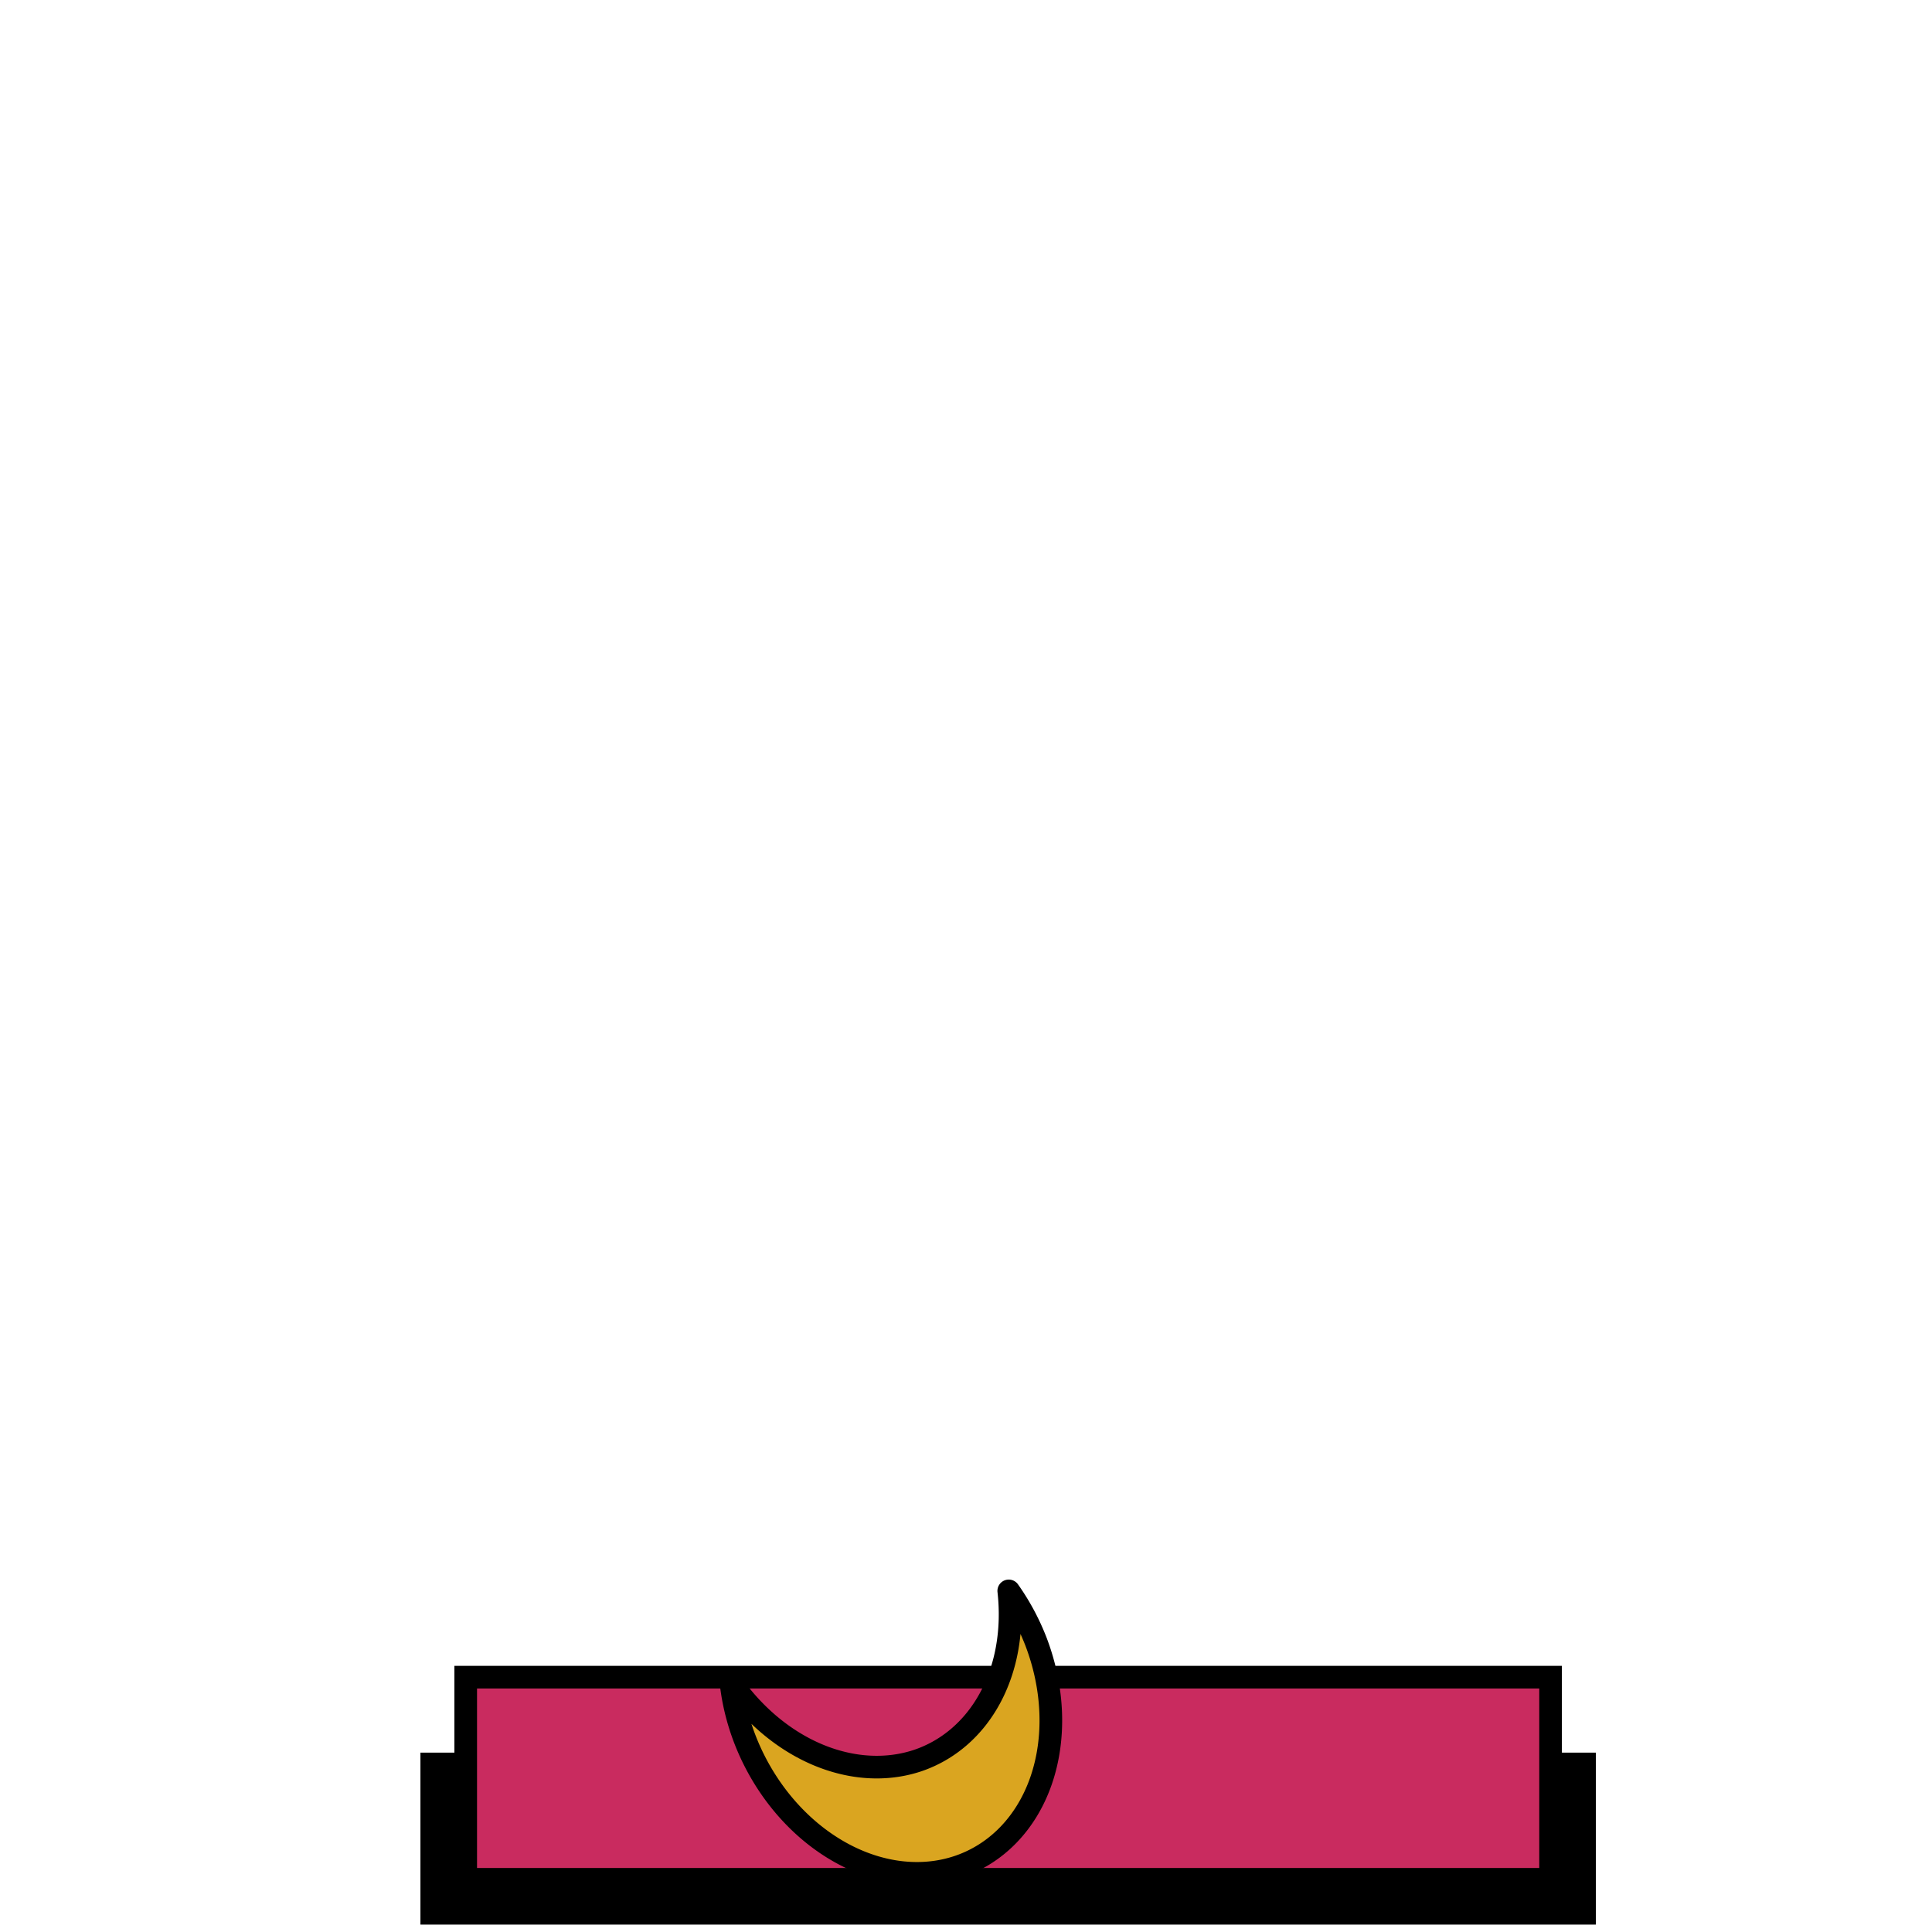 <?xml version="1.0" encoding="UTF-8" standalone="no"?>
<svg
   width="2048"
   height="2048"
   viewBox="0 0 2048 2048"
   version="1.1"
   id="svg8"
   inkscape:version="1.3.2 (091e20e, 2023-11-25, custom)"
   xml:space="preserve"
   sodipodi:docname="front_sailor_moon_choker.svg"
   inkscape:export-filename="..\..\parts\front_sailor_moon_choker.png"
   inkscape:export-xdpi="12"
   inkscape:export-ydpi="12"
   xmlns:inkscape="http://www.inkscape.org/namespaces/inkscape"
   xmlns:sodipodi="http://sodipodi.sourceforge.net/DTD/sodipodi-0.dtd"
   xmlns="http://www.w3.org/2000/svg"
   xmlns:svg="http://www.w3.org/2000/svg"
   xmlns:rdf="http://www.w3.org/1999/02/22-rdf-syntax-ns#"
   xmlns:cc="http://creativecommons.org/ns#"
   xmlns:dc="http://purl.org/dc/elements/1.1/"><defs
     id="defs2"><inkscape:path-effect
       effect="bend_path"
       id="path-effect24"
       is_visible="true"
       lpeversion="1"
       bendpath="m 321.229,749.34 c 685.701,314.49 926.238,174.809 1404.112,0"
       prop_scale="1"
       scale_y_rel="false"
       vertical="false"
       hide_knot="false"
       bendpath-nodetypes="cc" /></defs><sodipodi:namedview
     id="base"
     pagecolor="#ffffff"
     bordercolor="#666666"
     borderopacity="1.0"
     inkscape:pageopacity="0.0"
     inkscape:pageshadow="2"
     inkscape:zoom="0.35"
     inkscape:cx="1124.2857"
     inkscape:cy="1438.5714"
     inkscape:document-units="px"
     inkscape:current-layer="g34"
     inkscape:document-rotation="0"
     showgrid="false"
     units="px"
     scale-x="1"
     inkscape:showpageshadow="2"
     inkscape:pagecheckerboard="0"
     inkscape:deskcolor="#d1d1d1"
     inkscape:window-width="1920"
     inkscape:window-height="1001"
     inkscape:window-x="-9"
     inkscape:window-y="-9"
     inkscape:window-maximized="1" /><g
     id="g34"
     inkscape:label="collar"><path
       style="fill:#c92b5f;fill-opacity:1;stroke:#000000;stroke-width:96;stroke-linecap:butt;stroke-linejoin:miter;stroke-dasharray:none;stroke-opacity:1"
       d="m 1643.677,1857.861 v 134.286 H 493.677 v -134.286"
       id="path1"
       sodipodi:nodetypes="cccc" /><path
       style="fill:#c92b5f;fill-opacity:1;stroke:#000000;stroke-width:24;stroke-linecap:butt;stroke-linejoin:miter;stroke-dasharray:none;stroke-opacity:1"
       d="M 493.677,1777.861 H 1643.677 v 214.286 H 493.677 Z"
       id="path29"
       sodipodi:nodetypes="ccccc" /><path
       id="path30"
       style="display:inline;fill:#daa520;fill-opacity:1;stroke:#000000;stroke-width:24;stroke-linejoin:round;stroke-dasharray:none;stroke-opacity:1"
       d="m 1069.322,1686.417 a 201.07,162.295 64.362 0 1 28.872,53.799 201.07,162.295 64.362 0 1 -82.985,238.749 201.07,162.295 64.362 0 1 -225.984,-136.315 201.07,162.295 64.362 0 1 -14.358,-59.177 201.07,162.295 64.362 0 0 197.442,82.972 201.07,162.295 64.362 0 0 97.012,-180.028 z" /></g><style
     id="style1">
    .fur{fill:#e3dedb}.paw{fill:#e9afaf}.outline{stroke:#000}.sclera{fill:#fc5900}.iris{fill:#000}
  </style></svg>

